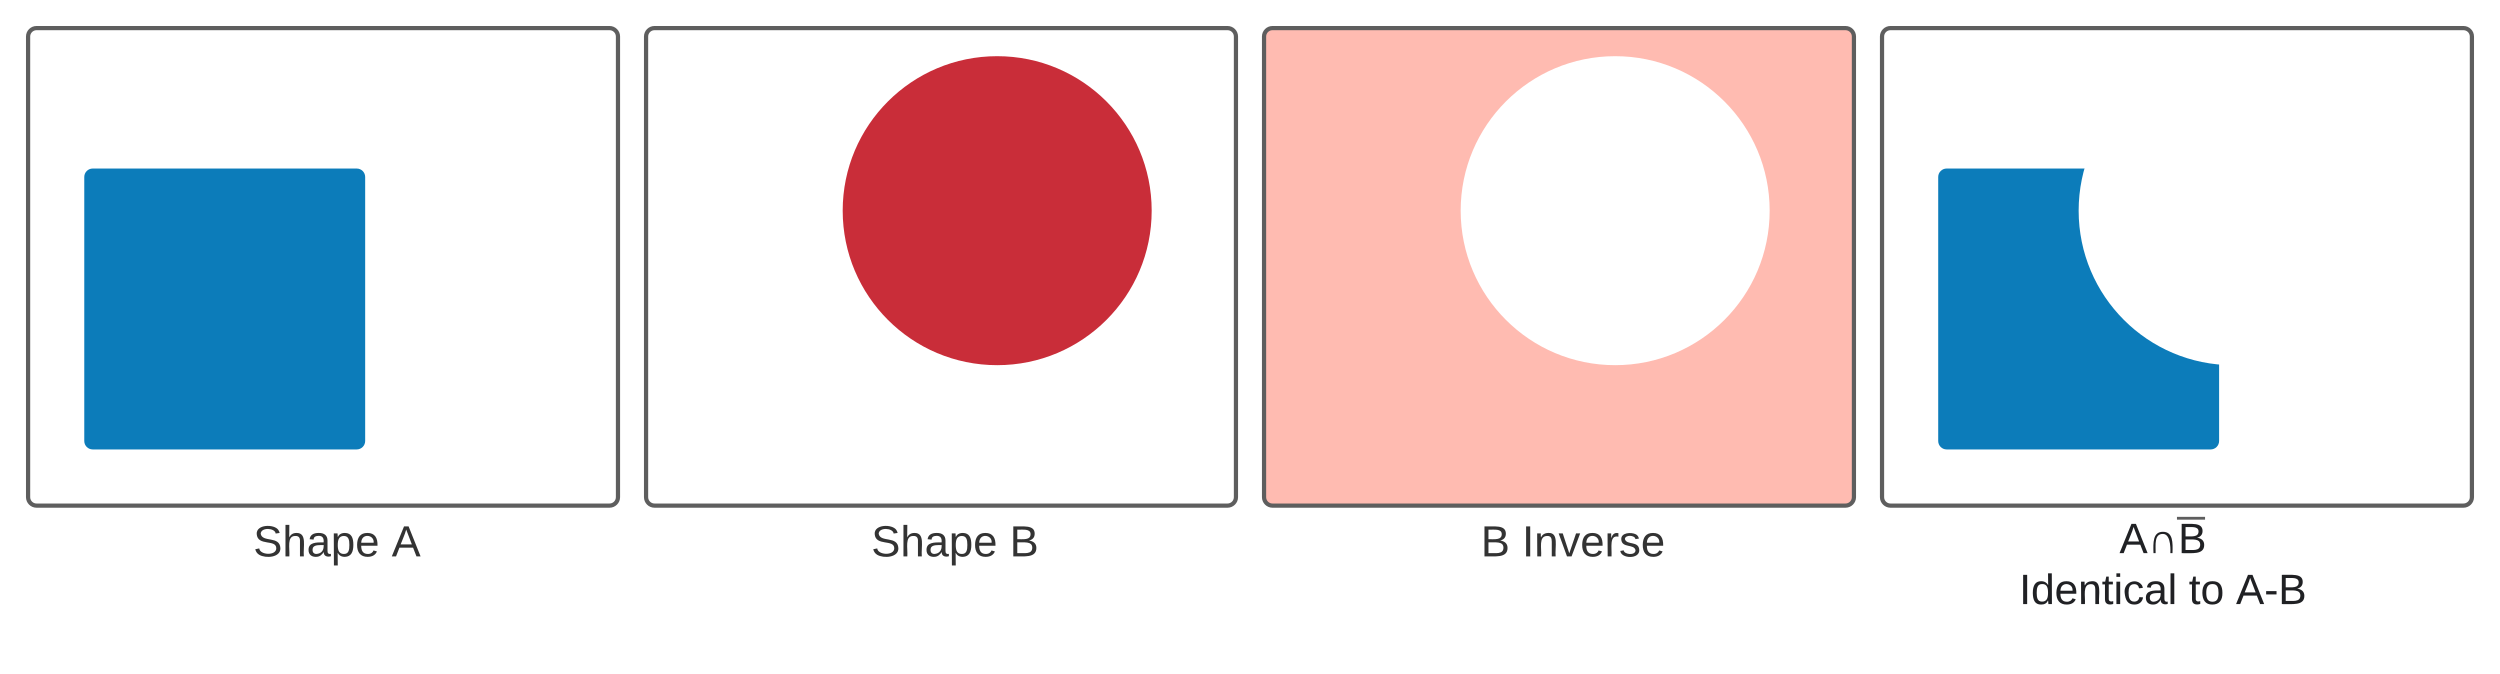 <svg xmlns="http://www.w3.org/2000/svg" xmlns:xlink="http://www.w3.org/1999/xlink" xmlns:lucid="lucid" width="1780" height="480"><g transform="translate(-40 -440)" lucid:page-tab-id="0_0"><path d="M0 0h3456v1360H0z" fill="#fff"/><path d="M1380 466c0-3.3 2.7-6 6-6h408c3.3 0 6 2.7 6 6v328c0 3.3-2.7 6-6 6h-408c-3.3 0-6-2.7-6-6zM60 466c0-3.3 2.7-6 6-6h408c3.3 0 6 2.7 6 6v328c0 3.3-2.7 6-6 6H66c-3.3 0-6-2.7-6-6zM500 466c0-3.3 2.7-6 6-6h408c3.3 0 6 2.7 6 6v328c0 3.3-2.7 6-6 6H506c-3.3 0-6-2.7-6-6z" stroke="#5e5e5e" stroke-width="3" fill="#fff" fill-opacity="0"/><path d="M940 466c0-3.3 2.7-6 6-6h408c3.3 0 6 2.7 6 6v328c0 3.3-2.7 6-6 6H946c-3.3 0-6-2.7-6-6z" stroke="#5e5e5e" stroke-width="3" fill="#ffbbb1"/><path d="M100 566c0-3.3 2.7-6 6-6h188c3.3 0 6 2.7 6 6v188c0 3.3-2.7 6-6 6H106c-3.3 0-6-2.7-6-6z" fill="#0c7cba"/><path d="M1300 590c0 60.75-49.25 110-110 110s-110-49.25-110-110 49.25-110 110-110 110 49.25 110 110z" fill="#fff"/><path d="M860 590c0 60.75-49.25 110-110 110s-110-49.25-110-110 49.25-110 110-110 110 49.25 110 110z" fill="#c92d39"/><path d="M1420 566c0-3.3 2.7-6 6-6h188c3.3 0 6 2.7 6 6v188c0 3.3-2.7 6-6 6h-188c-3.3 0-6-2.7-6-6z" fill="#0c7cba"/><path d="M1740 590c0 60.75-49.25 110-110 110s-110-49.25-110-110 49.25-110 110-110 110 49.25 110 110z" fill="#fff"/><path d="M160 806c0-3.3 2.7-6 6-6h228c3.3 0 6 2.7 6 6v48c0 3.3-2.7 6-6 6H166c-3.3 0-6-2.7-6-6z" stroke="#000" stroke-opacity="0" stroke-width="3" fill="#fff" fill-opacity="0"/><use xlink:href="#a" transform="matrix(1,0,0,1,165,805) translate(55.37 31.139)"/><use xlink:href="#b" transform="matrix(1,0,0,1,165,805) translate(153.889 31.139)"/><path d="M600 806c0-3.3 2.7-6 6-6h228c3.3 0 6 2.7 6 6v48c0 3.3-2.7 6-6 6H606c-3.3 0-6-2.7-6-6z" stroke="#000" stroke-opacity="0" stroke-width="3" fill="#fff" fill-opacity="0"/><use xlink:href="#a" transform="matrix(1,0,0,1,605,805) translate(55.37 31.139)"/><use xlink:href="#c" transform="matrix(1,0,0,1,605,805) translate(153.889 31.139)"/><path d="M1040 806c0-3.3 2.7-6 6-6h228c3.3 0 6 2.7 6 6v48c0 3.3-2.7 6-6 6h-228c-3.3 0-6-2.7-6-6z" stroke="#000" stroke-opacity="0" stroke-width="3" fill="#fff" fill-opacity="0"/><use xlink:href="#d" transform="matrix(1,0,0,1,1045,805) translate(49.364 31.139)"/><use xlink:href="#e" transform="matrix(1,0,0,1,1045,805) translate(78.747 31.139)"/><path d="M1460 794.73c0-3.3 2.7-6 6-6h228c3.3 0 6 2.7 6 6V894c0 3.3-2.7 6-6 6h-228c-3.3 0-6-2.7-6-6z" stroke="#000" stroke-opacity="0" stroke-width="3" fill="#fff" fill-opacity="0"/><use xlink:href="#f" transform="matrix(1,0,0,1,1465,793.733) translate(84.022 40.115)"/><use xlink:href="#g" transform="matrix(1,0,0,1,1465,793.733) translate(12.706 76.382)"/><use xlink:href="#h" transform="matrix(1,0,0,1,1465,793.733) translate(133.427 76.382)"/><use xlink:href="#i" transform="matrix(1,0,0,1,1465,793.733) translate(167.007 76.382)"/><path d="M1591 809h18M1591.03 809H1590M1608.98 809h1.02" stroke="#5e5e5e" stroke-width="2" fill="none"/><defs><path fill="#333" d="M185-189c-5-48-123-54-124 2 14 75 158 14 163 119 3 78-121 87-175 55-17-10-28-26-33-46l33-7c5 56 141 63 141-1 0-78-155-14-162-118-5-82 145-84 179-34 5 7 8 16 11 25" id="j"/><path fill="#333" d="M106-169C34-169 62-67 57 0H25v-261h32l-1 103c12-21 28-36 61-36 89 0 53 116 60 194h-32v-121c2-32-8-49-39-48" id="k"/><path fill="#333" d="M141-36C126-15 110 5 73 4 37 3 15-17 15-53c-1-64 63-63 125-63 3-35-9-54-41-54-24 1-41 7-42 31l-33-3c5-37 33-52 76-52 45 0 72 20 72 64v82c-1 20 7 32 28 27v20c-31 9-61-2-59-35zM48-53c0 20 12 33 32 33 41-3 63-29 60-74-43 2-92-5-92 41" id="l"/><path fill="#333" d="M115-194c55 1 70 41 70 98S169 2 115 4C84 4 66-9 55-30l1 105H24l-1-265h31l2 30c10-21 28-34 59-34zm-8 174c40 0 45-34 45-75s-6-73-45-74c-42 0-51 32-51 76 0 43 10 73 51 73" id="m"/><path fill="#333" d="M100-194c63 0 86 42 84 106H49c0 40 14 67 53 68 26 1 43-12 49-29l28 8c-11 28-37 45-77 45C44 4 14-33 15-96c1-61 26-98 85-98zm52 81c6-60-76-77-97-28-3 7-6 17-6 28h103" id="n"/><g id="a"><use transform="matrix(0.086,0,0,0.086,0,0)" xlink:href="#j"/><use transform="matrix(0.086,0,0,0.086,20.741,0)" xlink:href="#k"/><use transform="matrix(0.086,0,0,0.086,38.025,0)" xlink:href="#l"/><use transform="matrix(0.086,0,0,0.086,55.309,0)" xlink:href="#m"/><use transform="matrix(0.086,0,0,0.086,72.593,0)" xlink:href="#n"/></g><path fill="#333" d="M205 0l-28-72H64L36 0H1l101-248h38L239 0h-34zm-38-99l-47-123c-12 45-31 82-46 123h93" id="o"/><use transform="matrix(0.086,0,0,0.086,0,0)" xlink:href="#o" id="b"/><path fill="#333" d="M160-131c35 5 61 23 61 61C221 17 115-2 30 0v-248c76 3 177-17 177 60 0 33-19 50-47 57zm-97-11c50-1 110 9 110-42 0-47-63-36-110-37v79zm0 115c55-2 124 14 124-45 0-56-70-42-124-44v89" id="p"/><use transform="matrix(0.086,0,0,0.086,0,0)" xlink:href="#p" id="c"/><use transform="matrix(0.086,0,0,0.086,0,0)" xlink:href="#p" id="d"/><path fill="#333" d="M33 0v-248h34V0H33" id="q"/><path fill="#333" d="M117-194c89-4 53 116 60 194h-32v-121c0-31-8-49-39-48C34-167 62-67 57 0H25l-1-190h30c1 10-1 24 2 32 11-22 29-35 61-36" id="r"/><path fill="#333" d="M108 0H70L1-190h34L89-25l56-165h34" id="s"/><path fill="#333" d="M114-163C36-179 61-72 57 0H25l-1-190h30c1 12-1 29 2 39 6-27 23-49 58-41v29" id="t"/><path fill="#333" d="M135-143c-3-34-86-38-87 0 15 53 115 12 119 90S17 21 10-45l28-5c4 36 97 45 98 0-10-56-113-15-118-90-4-57 82-63 122-42 12 7 21 19 24 35" id="u"/><g id="e"><use transform="matrix(0.086,0,0,0.086,0,0)" xlink:href="#q"/><use transform="matrix(0.086,0,0,0.086,8.642,0)" xlink:href="#r"/><use transform="matrix(0.086,0,0,0.086,25.926,0)" xlink:href="#s"/><use transform="matrix(0.086,0,0,0.086,41.481,0)" xlink:href="#n"/><use transform="matrix(0.086,0,0,0.086,58.765,0)" xlink:href="#t"/><use transform="matrix(0.086,0,0,0.086,69.049,0)" xlink:href="#u"/><use transform="matrix(0.086,0,0,0.086,84.605,0)" xlink:href="#n"/></g><path fill="#202124" d="M205 0l-28-72H64L36 0H1l101-248h38L239 0h-34zm-38-99l-47-123c-12 45-31 82-46 123h93" id="v"/><path fill="#202124" d="M129-163C54-163 68-74 67 0H49c-3-89-6-181 80-181s84 91 81 181h-18s12-163-63-163" id="w"/><path fill="#202124" d="M160-131c35 5 61 23 61 61C221 17 115-2 30 0v-248c76 3 177-17 177 60 0 33-19 50-47 57zm-97-11c50-1 110 9 110-42 0-47-63-36-110-37v79zm0 115c55-2 124 14 124-45 0-56-70-42-124-44v89" id="x"/><g id="f"><use transform="matrix(0.084,0,0,0.084,0,0)" xlink:href="#v"/><use transform="matrix(0.084,0,0,0.084,20.148,0)" xlink:href="#w"/><use transform="matrix(0.084,0,0,0.084,41.807,0)" xlink:href="#x"/></g><path fill="#202124" d="M33 0v-248h34V0H33" id="y"/><path fill="#202124" d="M85-194c31 0 48 13 60 33l-1-100h32l1 261h-30c-2-10 0-23-3-31C134-8 116 4 85 4 32 4 16-35 15-94c0-66 23-100 70-100zm9 24c-40 0-46 34-46 75 0 40 6 74 45 74 42 0 51-32 51-76 0-42-9-74-50-73" id="z"/><path fill="#202124" d="M100-194c63 0 86 42 84 106H49c0 40 14 67 53 68 26 1 43-12 49-29l28 8c-11 28-37 45-77 45C44 4 14-33 15-96c1-61 26-98 85-98zm52 81c6-60-76-77-97-28-3 7-6 17-6 28h103" id="A"/><path fill="#202124" d="M117-194c89-4 53 116 60 194h-32v-121c0-31-8-49-39-48C34-167 62-67 57 0H25l-1-190h30c1 10-1 24 2 32 11-22 29-35 61-36" id="B"/><path fill="#202124" d="M59-47c-2 24 18 29 38 22v24C64 9 27 4 27-40v-127H5v-23h24l9-43h21v43h35v23H59v120" id="C"/><path fill="#202124" d="M24-231v-30h32v30H24zM24 0v-190h32V0H24" id="D"/><path fill="#202124" d="M96-169c-40 0-48 33-48 73s9 75 48 75c24 0 41-14 43-38l32 2c-6 37-31 61-74 61-59 0-76-41-82-99-10-93 101-131 147-64 4 7 5 14 7 22l-32 3c-4-21-16-35-41-35" id="E"/><path fill="#202124" d="M141-36C126-15 110 5 73 4 37 3 15-17 15-53c-1-64 63-63 125-63 3-35-9-54-41-54-24 1-41 7-42 31l-33-3c5-37 33-52 76-52 45 0 72 20 72 64v82c-1 20 7 32 28 27v20c-31 9-61-2-59-35zM48-53c0 20 12 33 32 33 41-3 63-29 60-74-43 2-92-5-92 41" id="F"/><path fill="#202124" d="M24 0v-261h32V0H24" id="G"/><g id="g"><use transform="matrix(0.084,0,0,0.084,0,0)" xlink:href="#y"/><use transform="matrix(0.084,0,0,0.084,8.395,0)" xlink:href="#z"/><use transform="matrix(0.084,0,0,0.084,25.185,0)" xlink:href="#A"/><use transform="matrix(0.084,0,0,0.084,41.975,0)" xlink:href="#B"/><use transform="matrix(0.084,0,0,0.084,58.765,0)" xlink:href="#C"/><use transform="matrix(0.084,0,0,0.084,67.16,0)" xlink:href="#D"/><use transform="matrix(0.084,0,0,0.084,73.793,0)" xlink:href="#E"/><use transform="matrix(0.084,0,0,0.084,88.904,0)" xlink:href="#F"/><use transform="matrix(0.084,0,0,0.084,105.694,0)" xlink:href="#G"/></g><path fill="#202124" d="M100-194c62-1 85 37 85 99 1 63-27 99-86 99S16-35 15-95c0-66 28-99 85-99zM99-20c44 1 53-31 53-75 0-43-8-75-51-75s-53 32-53 75 10 74 51 75" id="H"/><g id="h"><use transform="matrix(0.084,0,0,0.084,0,0)" xlink:href="#C"/><use transform="matrix(0.084,0,0,0.084,8.395,0)" xlink:href="#H"/></g><path fill="#202124" d="M16-82v-28h88v28H16" id="I"/><g id="i"><use transform="matrix(0.084,0,0,0.084,0,0)" xlink:href="#v"/><use transform="matrix(0.084,0,0,0.084,20.148,0)" xlink:href="#I"/><use transform="matrix(0.084,0,0,0.084,30.138,0)" xlink:href="#x"/></g></defs></g></svg>